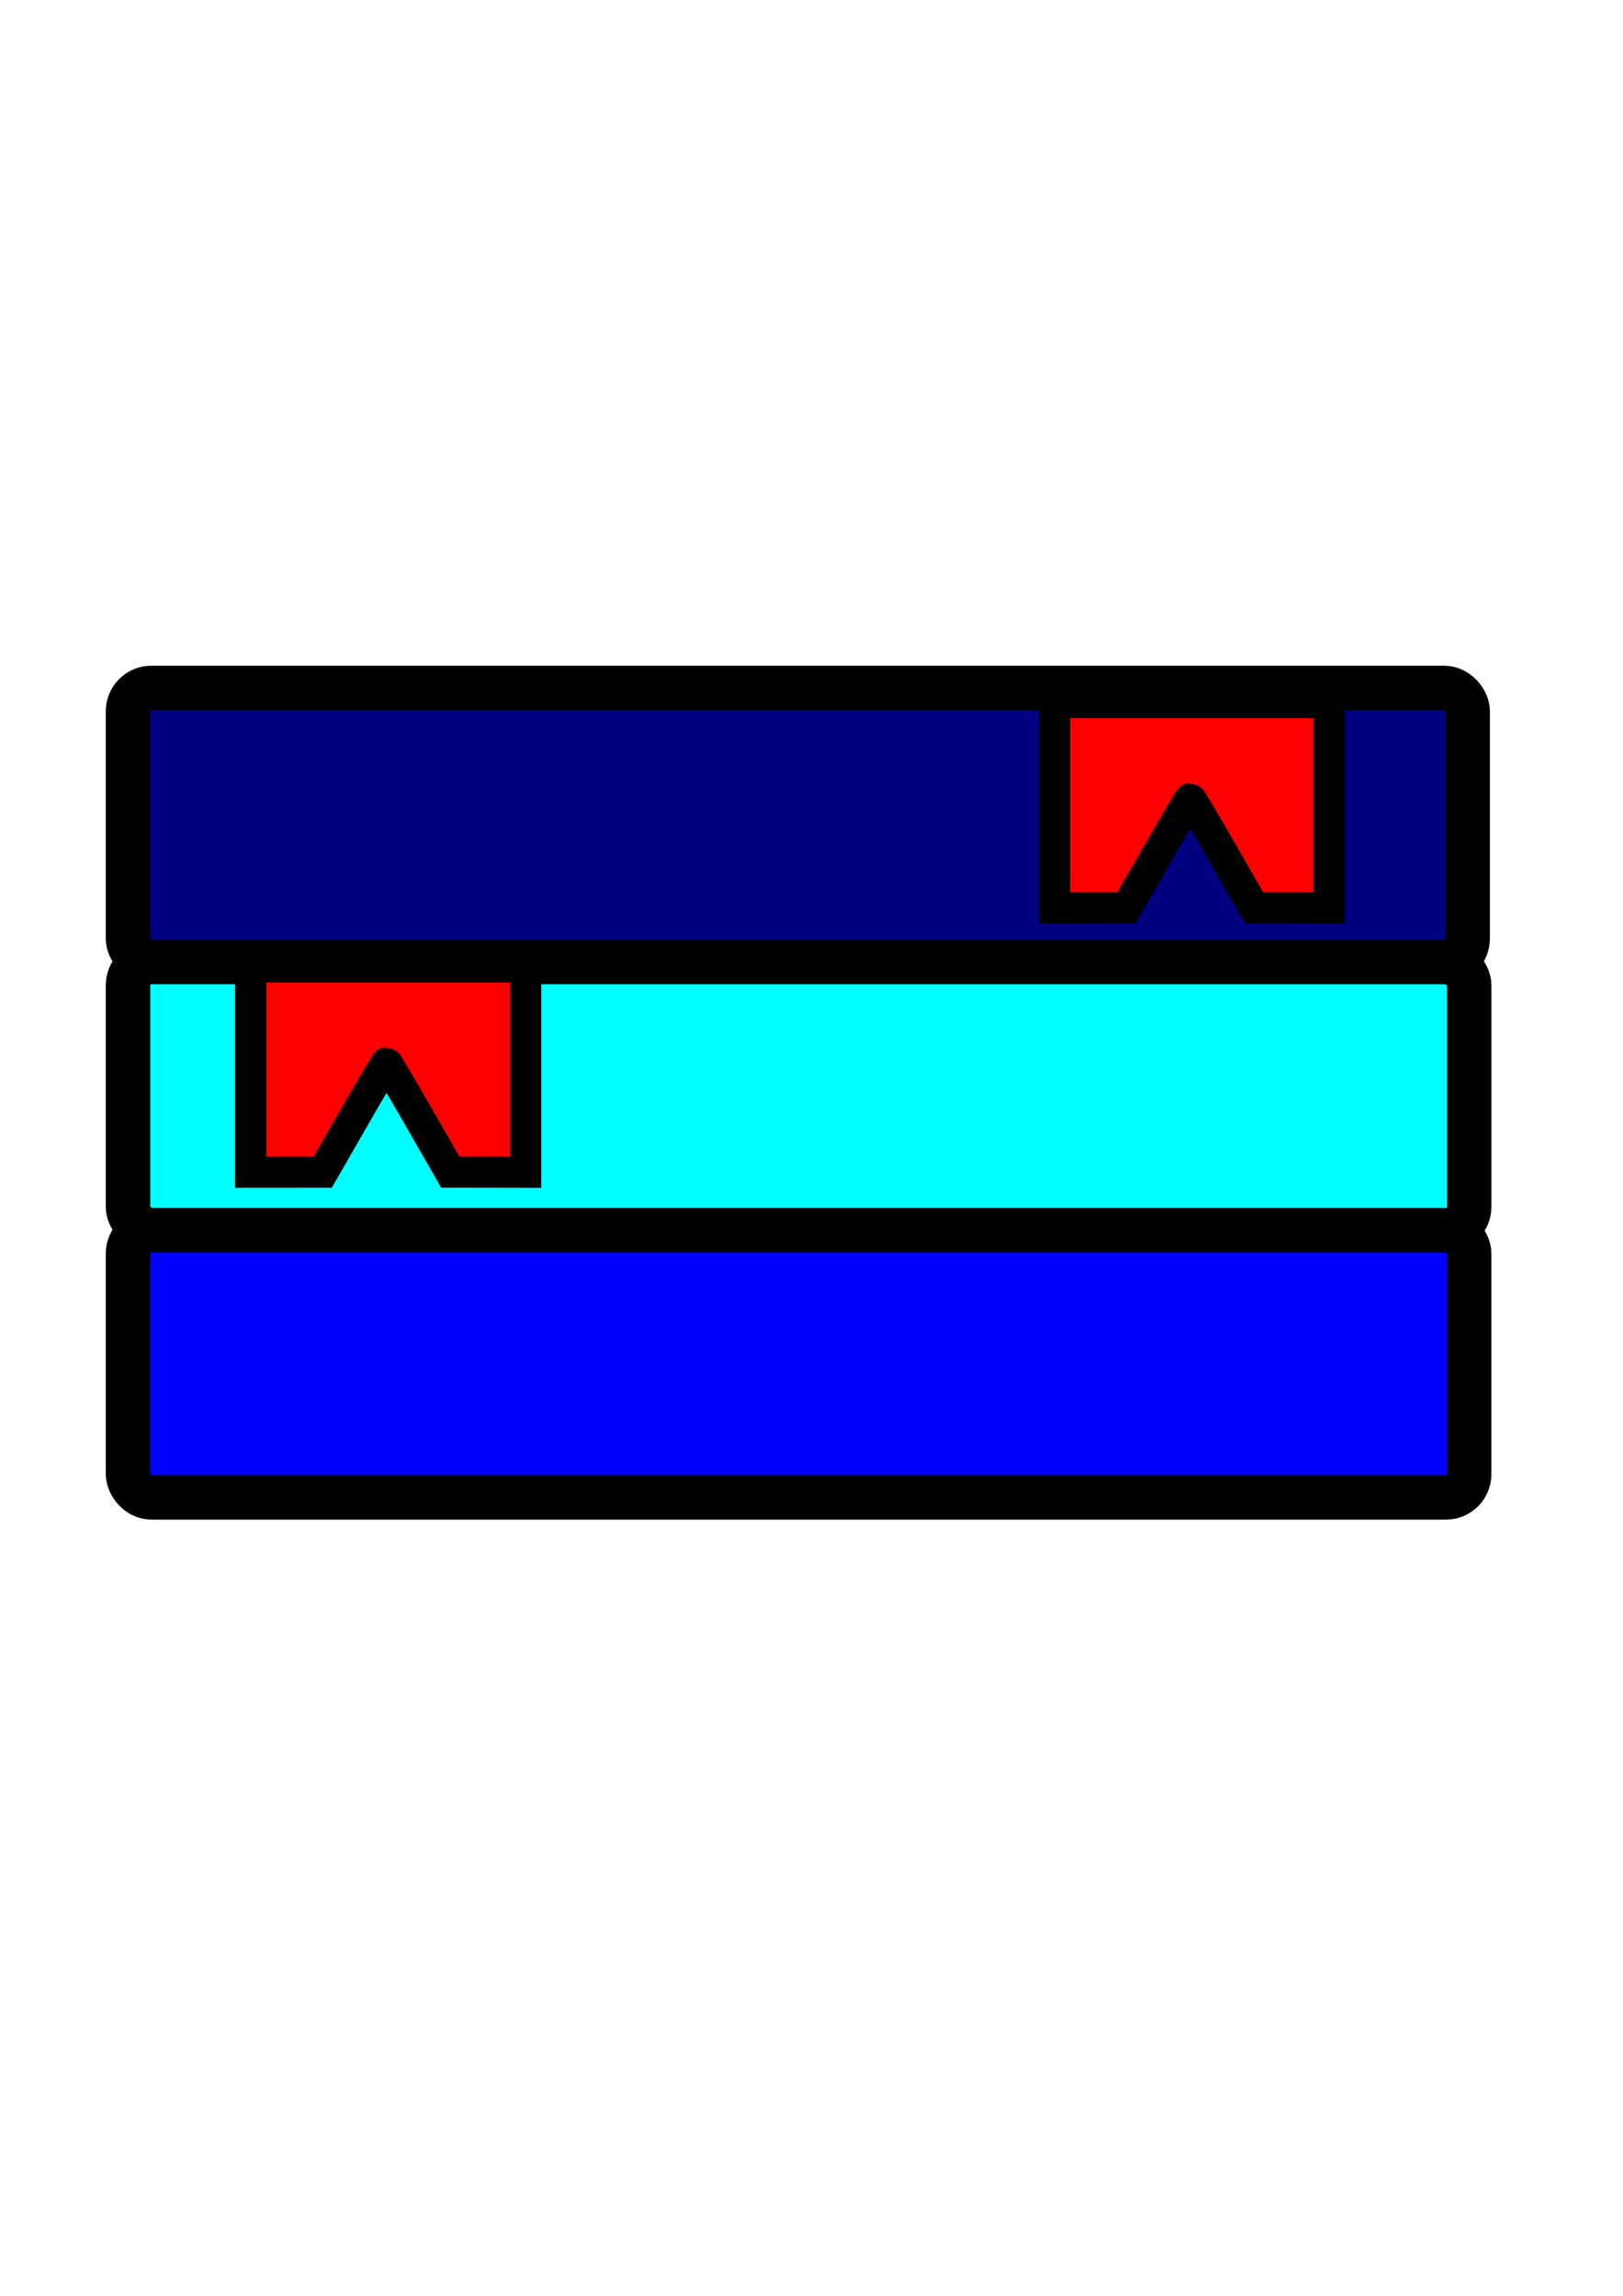 <?xml version="1.0" encoding="UTF-8" standalone="no"?>
<!-- Created with Inkscape (http://www.inkscape.org/) -->

<svg
   width="210mm"
   height="297mm"
   viewBox="0 0 210 297"
   version="1.1"
   id="svg2429"
   inkscape:version="1.1.2 (0a00cf5339, 2022-02-04)"
   sodipodi:docname="library.svg"
   xmlns:inkscape="http://www.inkscape.org/namespaces/inkscape"
   xmlns:sodipodi="http://sodipodi.sourceforge.net/DTD/sodipodi-0.dtd"
   xmlns="http://www.w3.org/2000/svg"
   xmlns:svg="http://www.w3.org/2000/svg">
  <sodipodi:namedview
     id="namedview2431"
     pagecolor="#ffffff"
     bordercolor="#666666"
     borderopacity="1.0"
     inkscape:pageshadow="2"
     inkscape:pageopacity="0.0"
     inkscape:pagecheckerboard="0"
     inkscape:document-units="mm"
     showgrid="false"
     inkscape:zoom="0.73940797"
     inkscape:cx="394.91054"
     inkscape:cy="561.25984"
     inkscape:window-width="1920"
     inkscape:window-height="1012"
     inkscape:window-x="0"
     inkscape:window-y="0"
     inkscape:window-maximized="1"
     inkscape:current-layer="layer1" />
  <defs
     id="defs2426" />
  <g
     inkscape:label="Warstwa 1"
     inkscape:groupmode="layer"
     id="layer1">
    <g
       id="g3378"
       transform="matrix(1.15,0,0,1.15,-13.762,15.188)">
      <rect
         style="fill:#000080;stroke:#000000;stroke-width:5.005"
         id="rect2477"
         width="150.727"
         height="30.82"
         x="26.37"
         y="64.185"
         ry="2.623" />
      <rect
         style="fill:#00ffff;stroke:#000000;stroke-width:5.003"
         id="rect2647"
         width="150.899"
         height="30.176"
         x="26.37"
         y="95.005"
         ry="2.623" />
      <rect
         style="fill:#0000ff;stroke:#000000;stroke-width:5"
         id="rect2769"
         width="150.899"
         height="30.062"
         x="26.37"
         y="125.181"
         ry="2.623" />
      <path
         style="fill:#ff0000;stroke:#000000;stroke-width:3.52"
         d="M 40.176,107.101 V 95.552 h 15.46 15.46 v 11.548 11.548 l -4.238,-0.007 -4.238,-0.007 -3.526,-6.14 c -1.939,-3.377 -3.576,-6.14 -3.637,-6.14 -0.061,0 -1.701,2.765 -3.645,6.143 l -3.534,6.143 -4.051,0.003 -4.051,0.003 z"
         id="path3147" />
      <path
         style="fill:#ff0000;stroke:#000000;stroke-width:3.52"
         d="m 130.607,77.376 v -11.548 h 15.46 15.46 v 11.548 11.548 l -4.238,-0.007 -4.238,-0.007 -3.526,-6.14 c -1.939,-3.377 -3.576,-6.14 -3.637,-6.14 -0.061,0 -1.701,2.765 -3.645,6.143 l -3.534,6.143 -4.051,0.003 -4.051,0.003 z"
         id="path3147-7" />
    </g>
  </g>
</svg>
